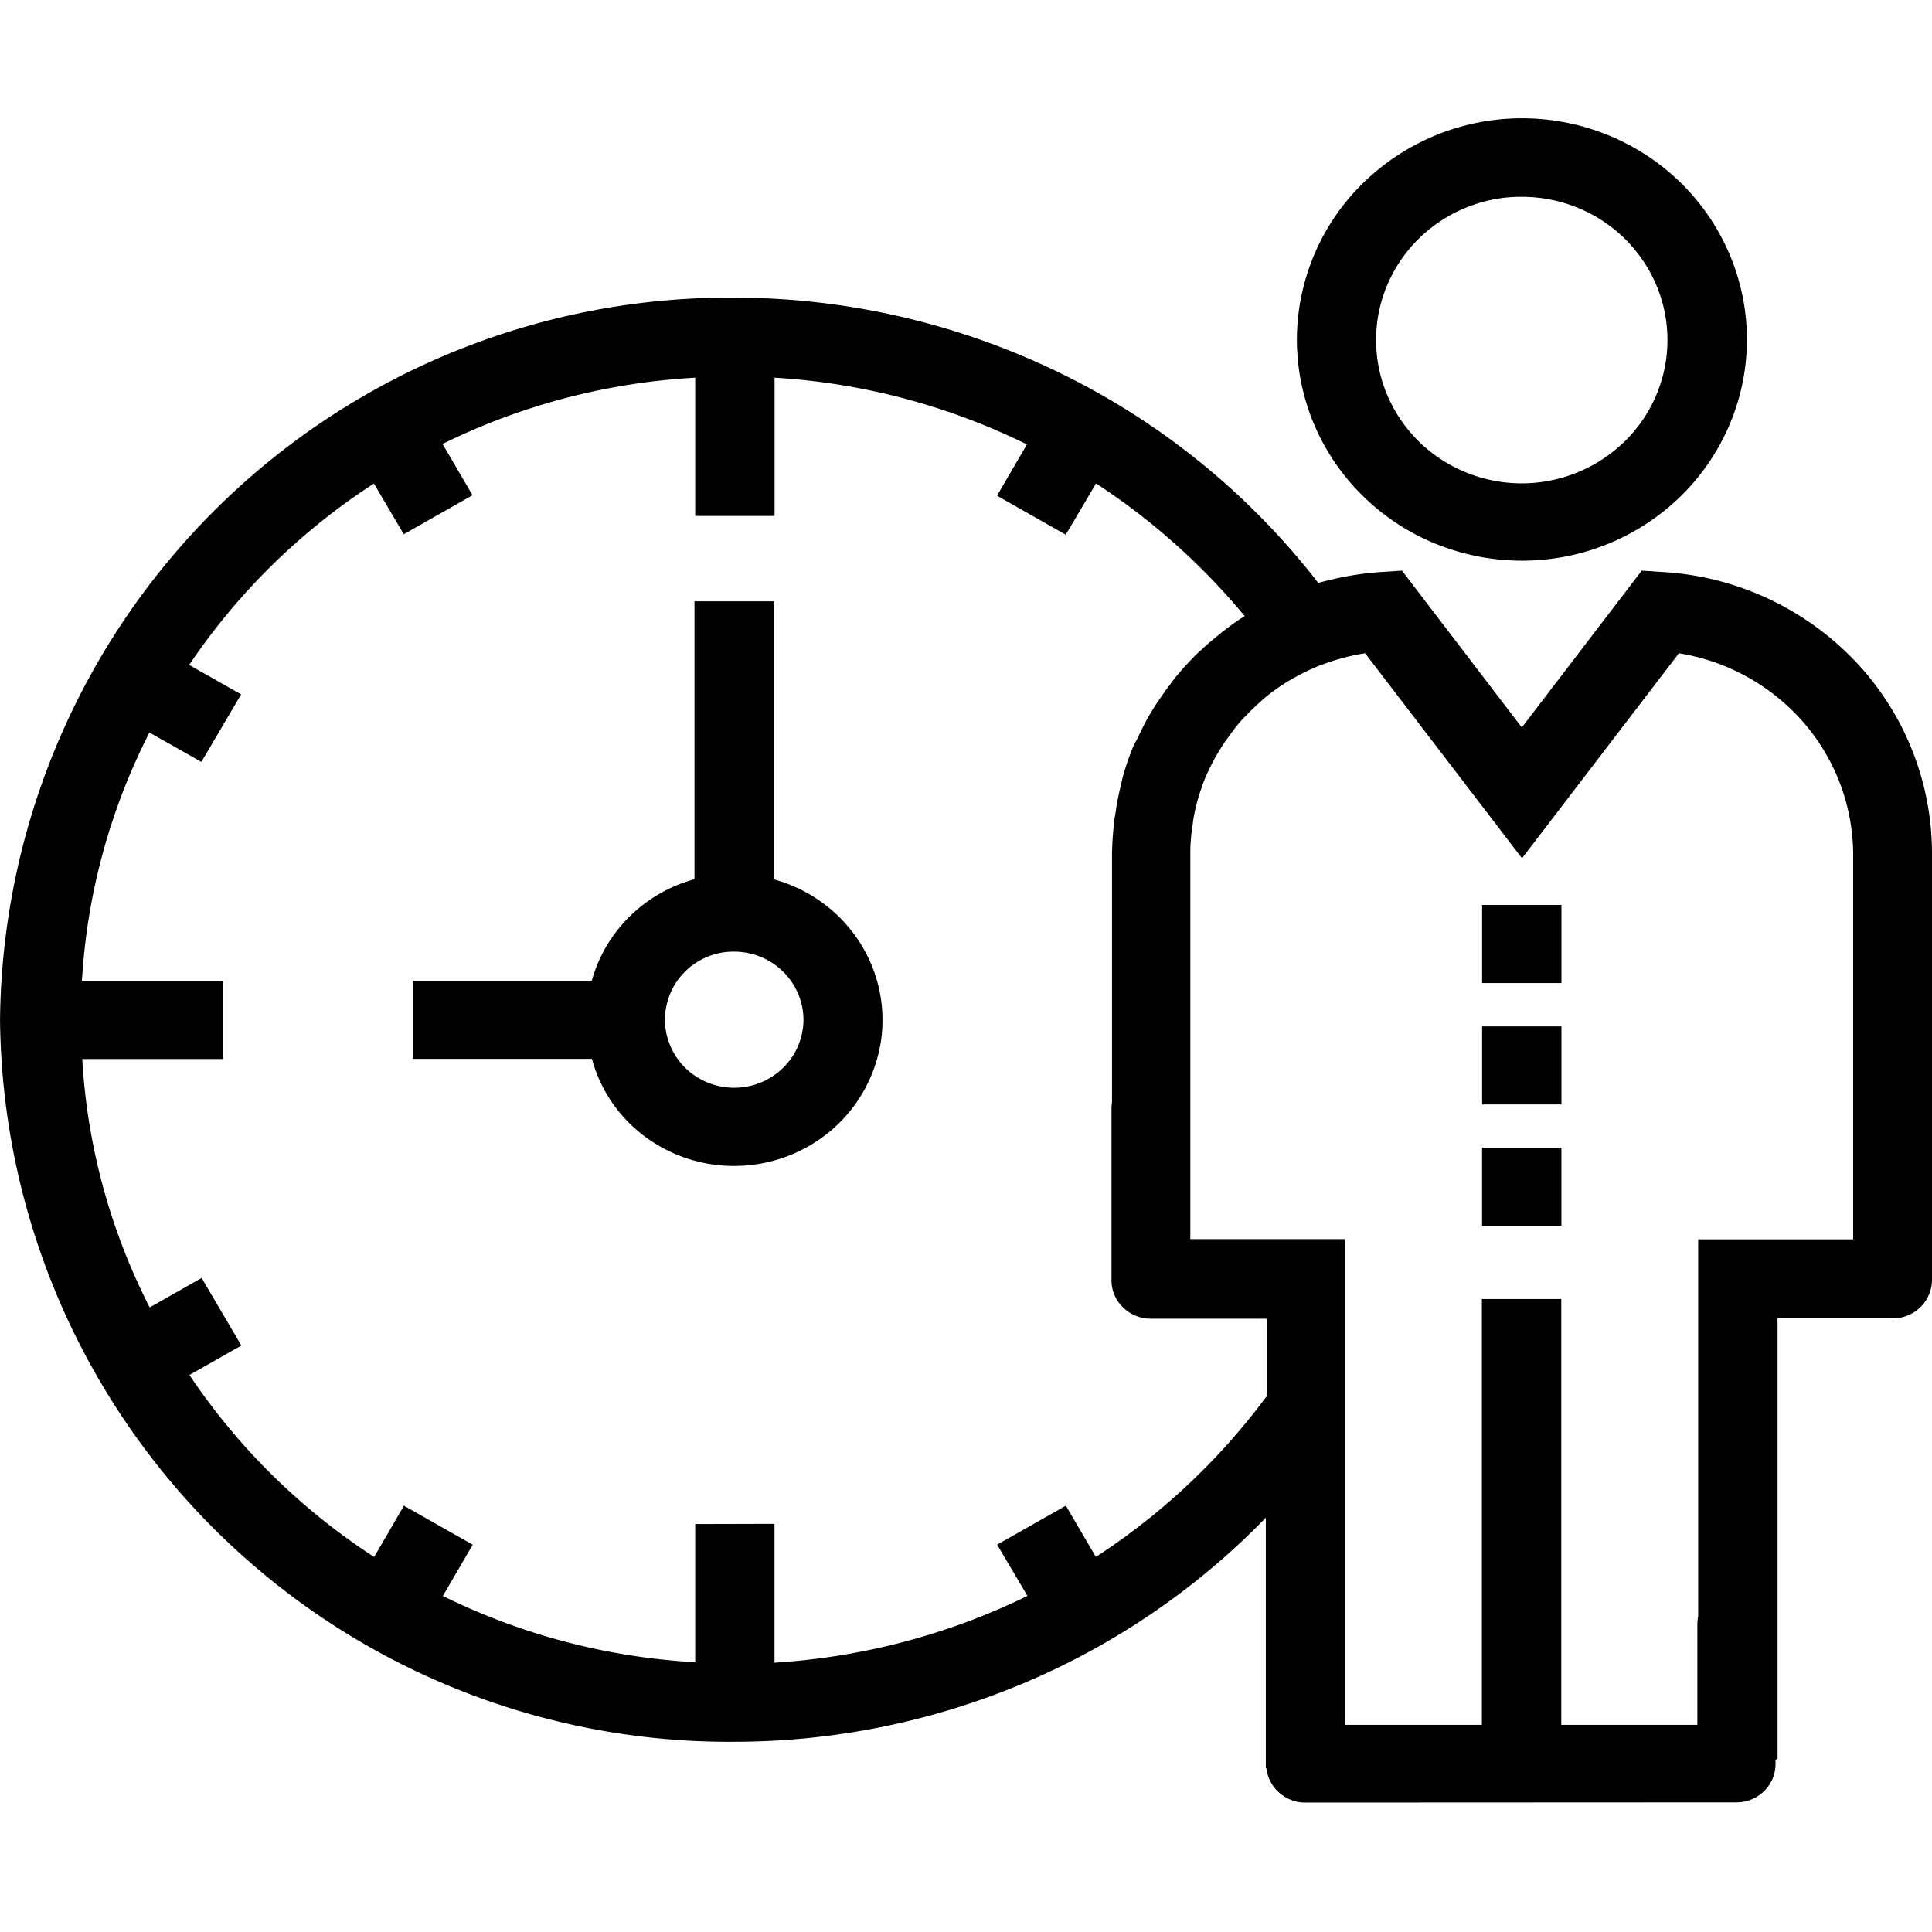 <svg xmlns="http://www.w3.org/2000/svg" viewBox="238 232 49 49">
    <g id="icon-produtivity-line" transform="translate(6561 1489)">
        <path id="Union_22" d="M-6266.893-1753.283a.993.993 0 0 1-.662-.248.97.97 0 0 1-.326-.617l-.016-.012v-6.348a18.613 18.613 0 0 1-6.148 4.2 18.925 18.925 0 0 1-7.335 1.483 18.488 18.488 0 0 1-18.62-18.307 18.5 18.5 0 0 1 18.622-18.319 18.9 18.9 0 0 1 8.268 1.914 18.567 18.567 0 0 1 6.544 5.322 7.811 7.811 0 0 1 1.582-.277l.541-.035 3.039 3.977 3.041-3.977.541.035a7.327 7.327 0 0 1 4.847 2.234 7.082 7.082 0 0 1 1.974 4.892v10.827a.969.969 0 0 1-.29.688 1 1 0 0 1-.7.287h-2.927v11.17l-.051.031v.1a.961.961 0 0 1-.289.688.993.993 0 0 1-.7.287zm.448-28.869l-.109.041a5.328 5.328 0 0 0-.677.332.263.263 0 0 1-.054.029 4.82 4.82 0 0 0-.591.411l-.02.014a.129.129 0 0 1-.035.029c-.179.161-.33.3-.459.438l-.089.087a4.932 4.932 0 0 0-.378.481l-.011.014a1.389 1.389 0 0 0-.1.143 5.4 5.4 0 0 0-.309.527l-.027.054c-.008.017-.021.048-.033.07a3.726 3.726 0 0 0-.206.51l-.006.019a.274.274 0 0 0-.018.052l-.027.08a4.767 4.767 0 0 0-.144.62.572.572 0 0 0-.008.06.508.508 0 0 1-.012.093 4.475 4.475 0 0 0-.054.686v9.788h3.918v12.32h3.477v-10.8h2.013v10.8h3.452v-2.557a1.113 1.113 0 0 1 .021-.2v-9.557h3.931v-9.761a5.142 5.142 0 0 0-1.259-3.348 5.312 5.312 0 0 0-3.161-1.755l-3.979 5.2-3.979-5.2a5.407 5.407 0 0 0-1.067.28zm-13.913 21.8v3.521a16.985 16.985 0 0 0 6.415-1.693l-.768-1.3 1.743-.989.76 1.3a16.74 16.74 0 0 0 4.332-4.074v-1.968h-2.944a1 1 0 0 1-.7-.287.956.956 0 0 1-.291-.688v-4.349a.853.853 0 0 1 .013-.157v-6.319a8.76 8.76 0 0 1 .059-.839c.005-.049.013-.093.021-.138s.014-.07.018-.108a6.091 6.091 0 0 1 .12-.613c.018-.081.037-.169.056-.244a6.074 6.074 0 0 1 .258-.752c.027-.06.056-.118.089-.177l.027-.052c.075-.155.153-.32.243-.485.06-.108.118-.2.178-.3l.005-.01c.1-.153.2-.291.283-.413.031-.041.058-.08.089-.116s.06-.089.089-.124q.235-.3.5-.57a2.316 2.316 0 0 1 .2-.194l.01-.008a5.808 5.808 0 0 1 .463-.4l.039-.033a1.351 1.351 0 0 1 .118-.093 6.31 6.31 0 0 1 .5-.351 16.846 16.846 0 0 0-3.77-3.364l-.768 1.3-1.743-.989.758-1.3a16.71 16.71 0 0 0-6.4-1.693v3.506h-2.013v-3.506a16.564 16.564 0 0 0-6.408 1.681l.76 1.3-1.743.989-.758-1.285a16.378 16.378 0 0 0-4.685 4.6l1.318.747-1.008 1.712-1.318-.744a15.859 15.859 0 0 0-1.712 6.3h3.573v1.98h-3.565a15.826 15.826 0 0 0 1.71 6.3l1.318-.747 1.008 1.714-1.318.747a16.372 16.372 0 0 0 4.685 4.615l.756-1.3 1.745.989-.758 1.3a16.545 16.545 0 0 0 6.4 1.681v-3.505zm17.946-7.56v-1.98h2.012v1.98zm-21.244-2.271a3.645 3.645 0 0 1-1.333-1.962h-4.538v-1.982h4.535a3.666 3.666 0 0 1 .957-1.625 3.737 3.737 0 0 1 1.648-.948v-7.05h2.014v7.054a3.758 3.758 0 0 1 2.135 1.532 3.652 3.652 0 0 1 .585 2.532 3.7 3.7 0 0 1-1.255 2.29 3.8 3.8 0 0 1-2.474.913h-.009a3.776 3.776 0 0 1-2.265-.754zm1.934-4.651a1.767 1.767 0 0 0-.9.471 1.718 1.718 0 0 0-.479.884 1.672 1.672 0 0 0 .1 1 1.715 1.715 0 0 0 .646.776 1.774 1.774 0 0 0 .975.291 1.778 1.778 0 0 0 1.241-.506 1.718 1.718 0 0 0 .516-1.219 1.714 1.714 0 0 0-.3-.96 1.761 1.761 0 0 0-.788-.636 1.8 1.8 0 0 0-.67-.131 1.73 1.73 0 0 0-.341.03zm19.311 3.845v-1.979h2.012v1.979zm0-3.079v-1.98h2.012v1.98zm-1.176-11.139a5.694 5.694 0 0 1-2.561-2.067 5.542 5.542 0 0 1-.961-3.116 5.569 5.569 0 0 1 1.675-3.963 5.763 5.763 0 0 1 4.034-1.647 5.776 5.776 0 0 1 3.17.946 5.616 5.616 0 0 1 2.1 2.517 5.524 5.524 0 0 1 .326 3.24 5.6 5.6 0 0 1-1.561 2.874 5.755 5.755 0 0 1-2.922 1.536 5.822 5.822 0 0 1-1.111.107 5.8 5.8 0 0 1-2.189-.428zm1.462-8.735a3.734 3.734 0 0 0-1.892.995 3.628 3.628 0 0 0-1.013 1.862 3.584 3.584 0 0 0 .211 2.1 3.648 3.648 0 0 0 1.361 1.631 3.741 3.741 0 0 0 2.054.613 3.739 3.739 0 0 0 2.611-1.066 3.6 3.6 0 0 0 1.083-2.567 3.589 3.589 0 0 0-.622-2.018 3.674 3.674 0 0 0-1.658-1.34 3.751 3.751 0 0 0-1.417-.277 3.769 3.769 0 0 0-.718.066z" data-name="Union 22" transform="translate(-22.999 542)"/>
    </g>
</svg>
